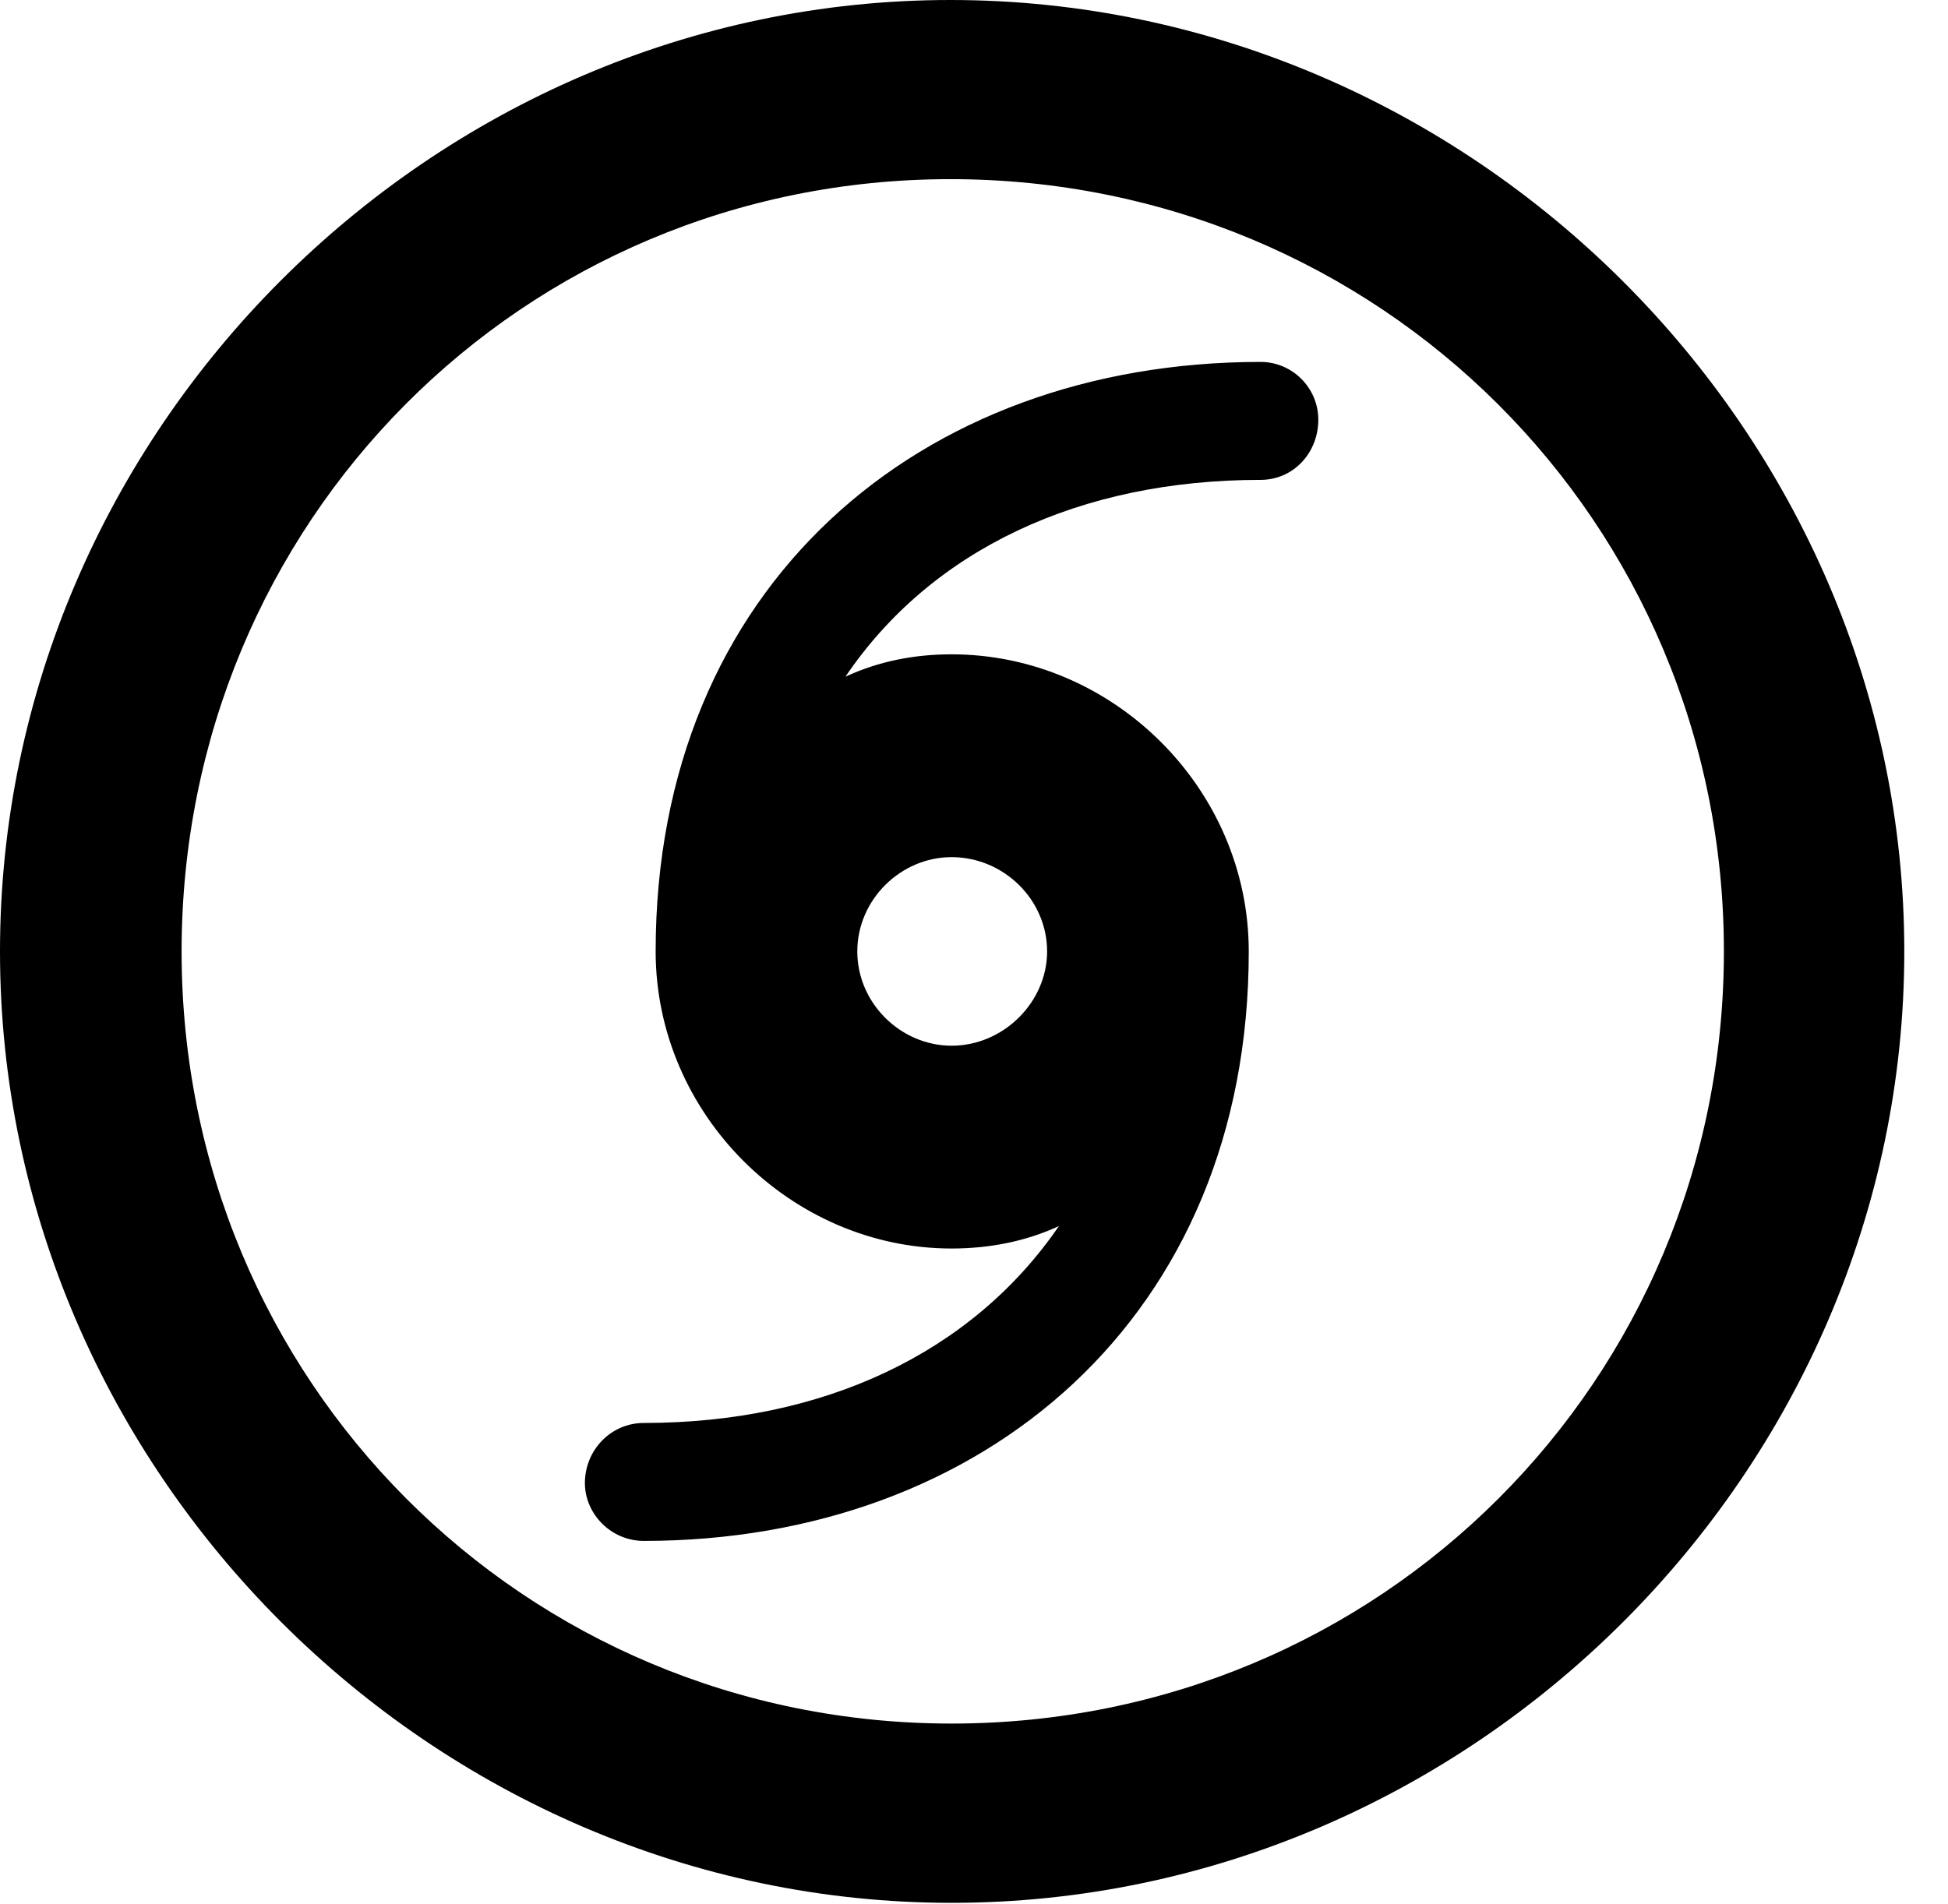 <svg version="1.1" xmlns="http://www.w3.org/2000/svg" xmlns:xlink="http://www.w3.org/1999/xlink" width="16.133" height="15.771" viewBox="0 0 16.133 15.771">
 <g>
  <rect height="15.771" opacity="0" width="16.133" x="0" y="0"/>
  <path d="M7.881 15.762C12.188 15.762 15.771 12.188 15.771 7.881C15.771 3.574 12.178 0 7.871 0C3.574 0 0 3.574 0 7.881C0 12.188 3.584 15.762 7.881 15.762ZM7.881 14.277C4.336 14.277 1.504 11.435 1.504 7.881C1.504 4.326 4.326 1.484 7.871 1.484C11.426 1.484 14.277 4.326 14.277 7.881C14.277 11.435 11.435 14.277 7.881 14.277Z" fill="currentColor"/>
  <path d="M5.43 7.881C5.43 9.229 6.553 10.342 7.881 10.342C8.193 10.342 8.496 10.283 8.77 10.156C8.047 11.211 6.816 11.787 5.332 11.787C5.059 11.787 4.844 12.012 4.844 12.285C4.844 12.539 5.059 12.764 5.332 12.764C8.145 12.764 10.342 10.908 10.342 7.881C10.342 6.533 9.219 5.42 7.881 5.42C7.568 5.42 7.275 5.479 7.002 5.605C7.715 4.551 8.945 3.975 10.44 3.975C10.713 3.975 10.918 3.75 10.918 3.477C10.918 3.213 10.703 2.998 10.44 2.998C7.617 2.998 5.43 4.854 5.43 7.881ZM7.1 7.881C7.1 7.451 7.461 7.1 7.881 7.1C8.311 7.1 8.672 7.451 8.672 7.881C8.672 8.301 8.311 8.662 7.881 8.662C7.461 8.662 7.1 8.311 7.1 7.881Z" fill="currentColor"/>
 </g>
</svg>
